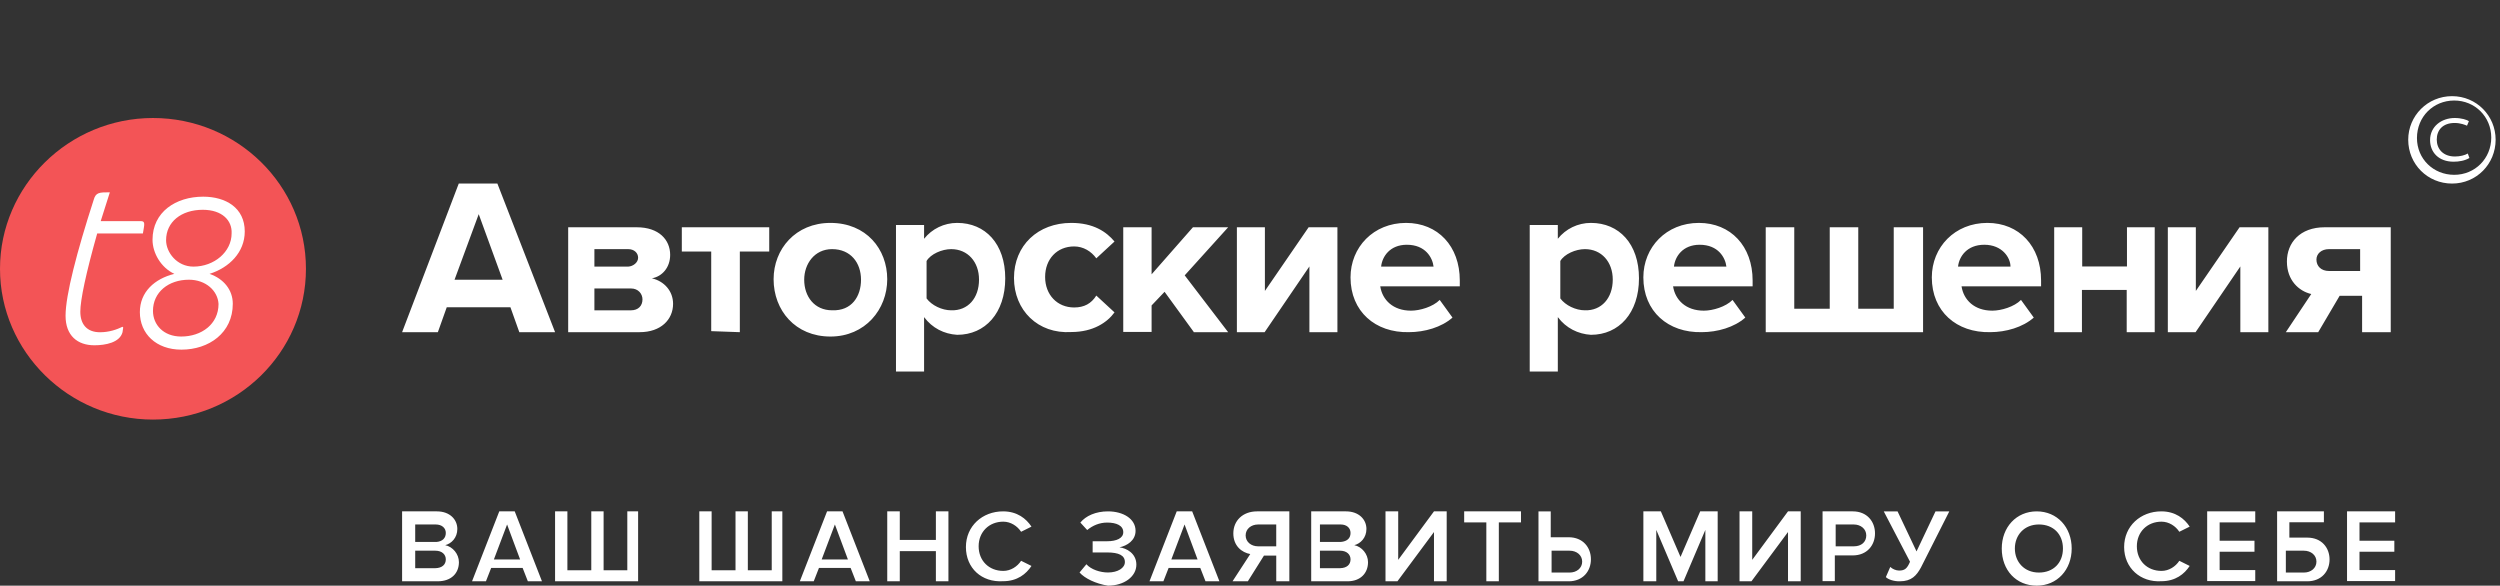 <svg width="572" height="134" viewBox="0 0 572 134" xmlns="http://www.w3.org/2000/svg" xmlns:sketch="http://www.bohemiancoding.com/sketch/ns"><rect x="0" y="0" width="572" height="134" fill="#333333" stroke="none"/><title>t8avtor-logo-complete</title><g sketch:type="MSArtboardGroup" fill="none"><path d="M92 133v-16h7.954c2.955 0 4.682 1.856 4.682 4.022 0 2.033-1.363 3.359-2.772 3.712 1.728.353 3.137 2.033 3.137 3.89 0 2.519-1.728 4.376-4.864 4.376h-8.136zm10-11.063c0-1.137-.899-1.937-2.318-1.937h-4.682v4h4.871c1.419-.126 2.129-.926 2.129-2.063zm0 6.043c0-1.091-.853-1.98-2.379-1.98h-4.621v4h4.621c1.526-.041 2.379-.808 2.379-2.02zm18.773 5.02l-1.193-3.05h-7.204l-1.193 3.05h-3.182l6.232-16h3.536l6.232 16h-3.227zm-4.75-13l-3.023 8h6c0 .046-2.977-8-2.977-8zm29.977-3v16h-19v-16h2.82v13.481h5.466v-13.481h2.819v13.481h5.423v-13.481h2.473zm33 0v16h-19v-16h2.82v13.481h5.466v-13.481h2.82v13.481h5.466v-13.481h2.429zm16.818 16l-1.193-3.05h-7.249l-1.193 3.05h-3.182l6.232-16h3.536l6.232 16h-3.182zm-4.794-13l-3.023 8h6l-2.977-8zm23.106 13v-6.895h-8.259v6.895h-2.87v-16h2.87v6.541h8.259v-6.541h2.871v16h-2.871zm6.871-7.835c0-4.803 3.761-8.165 8.508-8.165 3.224 0 5.283 1.659 6.492 3.493l-2.374 1.179c-.85-1.309-2.373-2.314-4.074-2.314-3.224 0-5.641 2.314-5.641 5.633 0 3.318 2.374 5.632 5.641 5.632 1.702 0 3.224-1.004 4.074-2.314l2.374 1.179c-1.209 1.834-3.224 3.493-6.492 3.493-4.925.306-8.508-3.012-8.508-7.815zm26 5.821l1.568-1.888c1.06 1.214 3.18 1.888 4.932 1.888 2.259 0 3.873-1.034 3.873-2.383 0-1.529-1.383-2.203-4.057-2.203h-3.319v-2.564h3.319c2.121 0 3.688-.675 3.688-2.069 0-1.529-1.567-2.203-3.688-2.203-1.752 0-3.319.675-4.564 1.709l-1.568-1.709c1.245-1.529 3.503-2.563 6.316-2.563 3.503 0 6.316 1.709 6.316 4.452 0 2.203-1.936 3.418-3.688 3.778 1.567.18 3.872 1.35 3.872 3.958 0 2.743-2.812 4.812-6.5 4.812-2.812-.45-5.301-1.664-6.5-3.013v-.001zm28.818 2.014l-1.193-3.05h-7.249l-1.193 3.05h-3.182l6.232-16h3.536l6.232 16h-3.182zm-4.794-13l-3.023 8h6l-2.977-8zm10.977 13l4.056-6.232c-1.936-.353-3.872-1.857-3.872-4.729 0-2.873 2.121-5.039 5.44-5.039h7.376v16h-2.997v-5.879h-2.812l-3.688 5.879h-3.503zm10-8v-5h-4.135c-1.597 0-2.865 1.009-2.865 2.5 0 1.492 1.268 2.5 2.865 2.5h4.135zm8 8v-16h7.954c2.955 0 4.682 1.856 4.682 4.022 0 2.033-1.363 3.359-2.772 3.712 1.727.353 3.137 2.033 3.137 3.89 0 2.519-1.728 4.376-4.682 4.376h-8.318zm9-11.063c0-1.137-.875-1.937-2.256-1.937h-4.744v4h4.744c1.565-.126 2.256-.926 2.256-2.063zm0 6.043c0-1.091-.853-1.98-2.379-1.98h-4.621v4h4.621c1.526-.041 2.379-.808 2.379-2.02zm8 5.02v-16h2.907v11.093l8.186-11.093h2.907v16h-2.907v-11.271l-8.365 11.271h-2.728zm23.071 0v-13.481h-5.071v-2.519h13v2.519h-5.07v13.481h-2.859zm14.735-15.956v5.879h4.101c3.28 0 5.093 2.342 5.093 5.039 0 2.697-1.813 5.039-5.093 5.039h-6.907v-16h2.806v.044zm.194 8.956v5h4.134c1.598 0 2.866-1.008 2.866-2.5s-1.268-2.5-2.866-2.5h-4.134zm35.182 7v-11.757l-5 11.757h-1.227l-5-11.757v11.757h-2.955v-16h4l4.5 10.431 4.5-10.431h4v16h-2.818zm7.818 0v-16h2.907v11.093l8.186-11.093h2.908v16h-2.908v-11.271l-8.364 11.271h-2.728zm19 0v-16h6.907c3.28 0 5.093 2.342 5.093 5.039 0 2.696-1.813 5.039-5.093 5.039h-4.101v5.878h-2.805v.045zm10-10.5c0-1.491-1.268-2.5-2.865-2.5h-4.135v5h4.135c1.785 0 2.865-1.009 2.865-2.5zm4.483 9.534l1.009-2.323c.483.482 1.316.833 2.018.833 1.315 0 1.842-.482 2.499-2.016l-6.009-11.527h3.158l4.342 9.16 4.342-9.16h3.158l-6.491 12.842c-1.009 1.841-2.149 3.156-4.824 3.156-1.36.044-2.719-.438-3.202-.964zm26.517-6.533c0-4.864 3.323-8.5 8-8.5s8 3.636 8 8.5c0 4.863-3.323 8.5-8 8.5s-8-3.499-8-8.5zm14 0c0-3.241-2.144-5.5-5.5-5.5s-5.5 2.43-5.5 5.5c0 3.069 2.144 5.5 5.5 5.5s5.5-2.26 5.5-5.5zm14-.335c0-4.803 3.761-8.165 8.508-8.165 3.224 0 5.283 1.659 6.492 3.493l-2.374 1.179c-.851-1.309-2.373-2.314-4.074-2.314-3.224 0-5.641 2.314-5.641 5.633 0 3.318 2.374 5.632 5.641 5.632 1.702 0 3.224-1.004 4.074-2.314l2.374 1.179c-1.209 1.834-3.224 3.493-6.492 3.493-4.746.306-8.508-3.012-8.508-7.815zm19 7.835v-16h11v2.519h-8.149v4.199h7.971v2.52h-7.971v4.199h8.149v2.519h-11v.045zm26.705-16v2.499h-7.899v3.507h4.101c3.28 0 5.093 2.323 5.093 4.997s-1.813 4.997-5.093 4.997h-6.907v-16h10.705zm-8.705 9v5h4.134c1.598 0 2.866-1.008 2.866-2.5s-1.268-2.5-2.866-2.5h-4.134zm14 7v-16h11v2.519h-8.149v4.199h7.971v2.52h-7.972v4.199h8.15v2.519h-11v.045z" fill="#fff" sketch:type="MSShapeGroup"/><path d="M571 31.971c0 5.533-4.366 10.029-9.971 10.029-5.604 0-10.029-4.438-10.029-10.029 0-5.476 4.425-9.971 10.029-9.971 5.605 0 9.971 4.495 9.971 9.971zm-18-.387c0 4.744 3.724 8.415 8.529 8.415 4.746 0 8.471-3.728 8.471-8.528 0-4.744-3.724-8.472-8.471-8.472-4.805 0-8.529 3.728-8.529 8.585zm11.449-2.823c-.368-.171-1.469-.626-2.816-.626-2.755 0-4.102 1.648-4.102 3.807 0 2.102 1.408 3.864 4.163 3.864 1.164 0 2.266-.283 2.94-.681l.367 1.022c-1.041.626-2.388.852-3.612.852-3.429 0-5.388-2.159-5.388-4.943 0-3.126 2.633-5.057 5.633-5.057 1.53 0 2.816.398 3.245.738l-.429 1.023z" fill="#fff" sketch:type="MSShapeGroup"/><path d="M70 61.5c0 19.132-15.75 34.5-34.999 34.5-19.25 0-35.001-15.524-35.001-34.5s15.751-34.5 35.001-34.5 34.999 15.368 34.999 34.5" fill="#F35456" sketch:type="MSShapeGroup"/><path d="M15 72.252c0-4.709 2.574-14.597 6.435-26.526.482-1.726 1.286-1.726 3.699-1.726l-2.091 6.591h9.171c1.126 0 .805.785.482 2.825h-10.457c-2.574 9.104-3.86 15.225-3.86 17.893 0 2.825 1.448 4.709 4.505 4.709 2.091 0 3.86-.628 5.148-1.256l.16.156-.16 1.1c-.643 2.354-3.861 2.981-6.435 2.981-3.861 0-6.596-2.196-6.596-6.748" fill="#fff" sketch:type="MSShapeGroup"/><path d="M41.503 80c-5.798 0-9.503-3.658-9.503-8.59 0-4.614 3.383-7.637 7.892-8.75-3.06-1.432-4.993-4.773-4.993-7.796 0-6.364 5.316-9.864 11.597-9.864 5.154 0 9.504 2.546 9.504 7.955 0 4.773-3.544 8.273-8.054 9.705 3.222 1.114 5.316 3.659 5.316 6.841 0 6.682-5.476 10.499-11.759 10.499zm1.723-16c-4.678 0-8.226 2.854-8.226 7.134 0 3.171 2.419 5.866 6.452 5.866 4.677 0 8.548-2.854 8.548-7.451-.162-3.012-2.903-5.549-6.774-5.549zm3.176-16c-4.942 0-8.402 2.786-8.402 6.964 0 2.786 2.472 6.036 6.26 6.036 4.778 0 8.732-3.405 8.732-7.583.164-2.94-2.142-5.417-6.59-5.417z" fill="#fff" sketch:type="MSShapeGroup"/><path d="M118.818 76l-2.031-5.696h-14.573l-2.031 5.696h-8.182l12.961-34h8.839l13.2 34h-8.182zm-9.286-27l-5.532 15h11l-5.468-15zm20.468 27v-24h15.697c5.09 0 7.637 2.889 7.637 6.31 0 2.889-1.819 4.953-4.182 5.366 2.788.648 4.849 2.889 4.849 5.837 0 3.598-2.788 6.487-7.637 6.487h-16.363zm16-17.029c0-1.102-.898-1.971-2.276-1.971h-7.724v4h7.724c1.138-.058 2.276-.928 2.276-2.029zm1 9.529c0-1.25-.943-2.5-2.64-2.5h-8.36v5h8.36c1.698 0 2.64-1.053 2.64-2.5zm15.726 7.266v-18.218h-6.726v-5.548h20v5.548h-6.726v18.452l-6.549-.234zm14.274-11.887c0-6.893 5.032-12.879 13-12.879 8.207 0 13 5.986 13 12.879 0 6.892-5.033 13.121-13 13.121-8.028 0-13-5.986-13-13.121zm20 .118c0-3.855-2.352-6.997-6.624-6.997-4.024 0-6.376 3.38-6.376 6.997 0 3.854 2.353 6.996 6.376 6.996 4.52.178 6.624-3.202 6.624-6.996zm14.43 8.558v12.445h-6.43v-33.523h6.43v3.156c1.802-2.263 4.567-3.633 7.572-3.633 6.43 0 10.998 4.764 10.998 12.684 0 7.919-4.568 12.921-10.998 12.921-3.005-.179-5.708-1.548-7.572-4.05zm12.57-8.586c0-4.075-2.597-6.969-6.371-6.969-2.103 0-4.701 1.122-5.629 2.717v8.562c1.175 1.595 3.526 2.717 5.629 2.717 3.836.118 6.371-2.776 6.371-7.028v.001zm8-.364c0-7.457 5.494-12.605 13.1-12.605 5.071 0 8.03 2.013 9.9 4.26l-4.165 3.847c-1.147-1.598-2.958-2.723-5.071-2.723-3.924 0-6.64 2.9-6.64 6.983s2.776 6.982 6.64 6.982c2.294 0 3.925-.887 5.071-2.722l4.165 3.846c-1.629 2.249-4.829 4.497-9.9 4.497-7.606.474-13.1-4.97-13.1-12.367zm41.122 12.336l-6.667-9.176-2.97 3.118v6.059h-6.485v-23.941h6.485v10.764l9.455-10.764h8.06l-9.939 11 9.939 13h-7.878v-.059zm9.878.059v-24h6.409v14.565l10.003-14.565h6.589v24h-6.409v-15.037l-10.242 15.037h-6.349zm26-12.531c0-6.908 5.25-12.469 12.709-12.469 7.279 0 12.291 5.327 12.291 13.172v1.346h-18.198c.477 3.103 2.923 5.561 7.041 5.561 2.028 0 5.011-.878 6.564-2.458l2.924 4.039c-2.506 2.225-6.385 3.336-9.966 3.336-7.697.177-13.365-4.741-13.365-12.526zm12.882-7.469c-3.862 0-5.644 2.692-5.882 5h12c-.238-2.033-1.841-5-6.118-5zm34.548 16.555v12.445h-6.43v-33.523h6.43v3.156c1.803-2.263 4.567-3.633 7.572-3.633 6.431 0 10.998 4.764 10.998 12.684 0 7.919-4.567 12.921-10.998 12.921-2.944-.179-5.708-1.548-7.572-4.05zm12.57-8.586c0-4.075-2.598-6.969-6.371-6.969-2.103 0-4.7 1.122-5.629 2.717v8.562c1.176 1.595 3.526 2.717 5.629 2.717 3.773.118 6.371-2.776 6.371-7.028v.001zm7-.5c0-6.908 5.251-12.469 12.709-12.469 7.28 0 12.291 5.327 12.291 13.172v1.346h-18.198c.478 3.103 2.924 5.561 7.04 5.561 2.029 0 5.012-.878 6.563-2.458l2.924 4.039c-2.506 2.225-6.384 3.336-9.964 3.336-7.697.177-13.365-4.741-13.365-12.526zm12.881-7.469c-3.861 0-5.644 2.692-5.881 5h12c-.237-2.033-1.842-5-6.119-5zm51.119-4v24h-36v-24h6.529v18.634h8.115v-18.634h6.529v18.634h8.115v-18.634h6.712zm2 11.469c0-6.908 5.251-12.469 12.709-12.469 7.279 0 12.291 5.327 12.291 13.172v1.346h-18.198c.477 3.103 2.924 5.561 7.04 5.561 2.029 0 5.012-.878 6.563-2.458l2.924 4.039c-2.506 2.225-6.384 3.336-9.964 3.336-7.697.177-13.365-4.741-13.365-12.526zm12-7.469c-3.939 0-5.758 2.692-6 5h12c0-2.033-1.879-5-6-5zm16 20v-24h6.409v8.963h10.242v-8.963h6.349v24h-6.41v-9.67h-10.242v9.67h-6.348zm26 0v-24h6.409v14.565l10.003-14.565h6.589v24h-6.409v-15.037l-10.243 15.037h-6.348zm27 0l5.817-8.728c-2.816-.648-5.572-3.125-5.572-7.429 0-4.305 3-7.843 8.632-7.843h15.123v24h-6.551v-8.315h-5.143l-4.898 8.315h-7.408zm17-14v-5h-7.134c-1.755 0-2.866 1.08-2.866 2.387 0 1.534 1.111 2.613 2.866 2.613h7.134z" fill="#fff" sketch:type="MSShapeGroup"/></g></svg>